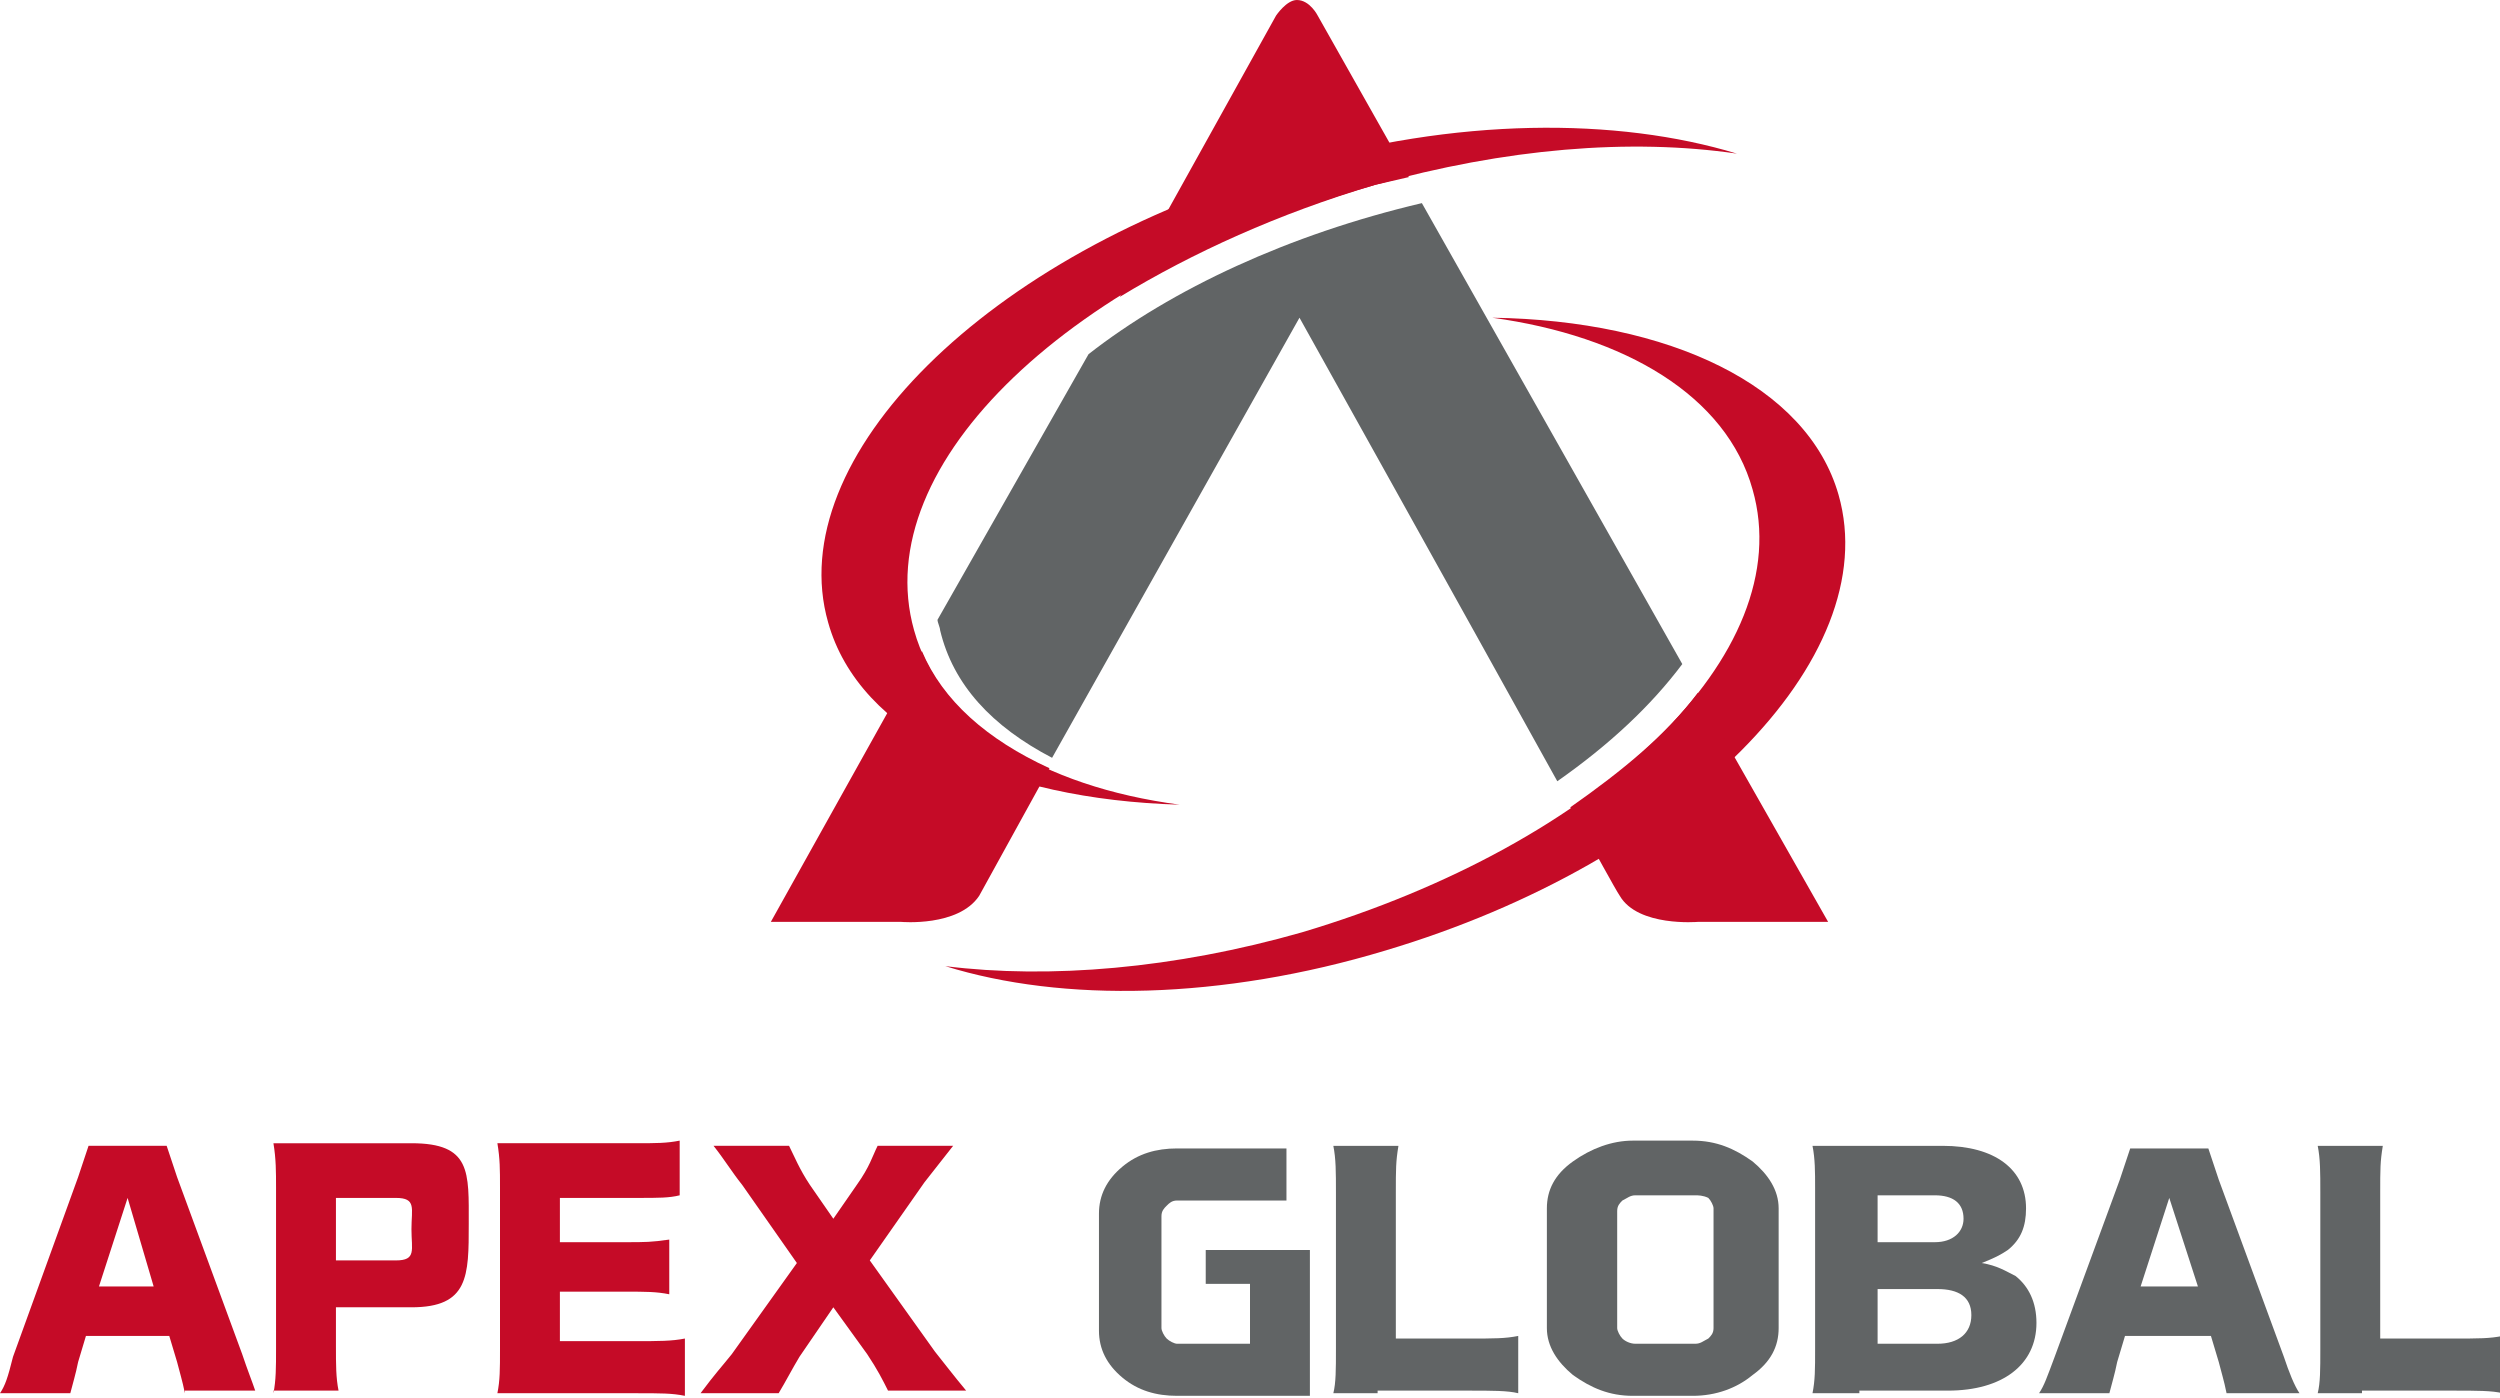 <?xml version="1.0" encoding="utf-8"?>
<!-- Generator: Adobe Illustrator 22.1.0, SVG Export Plug-In . SVG Version: 6.00 Build 0)  -->
<svg version="1.1" id="Layer_1" xmlns="http://www.w3.org/2000/svg" xmlns:xlink="http://www.w3.org/1999/xlink" x="0px" y="0px"
	 viewBox="0 0 96 53.7" style="enable-background:new 0 0 96 53.7;" xml:space="preserve">
<style type="text/css">
	.Drop_x0020_Shadow{fill:none;}
	.Round_x0020_Corners_x0020_2_x0020_pt{fill:#FFFFFF;stroke:#000000;stroke-miterlimit:10;}
	.Live_x0020_Reflect_x0020_X{fill:none;}
	.Bevel_x0020_Soft{fill:url(#SVGID_1_);}
	.Dusk{fill:#FFFFFF;}
	.Foliage_GS{fill:#FFD800;}
	.Pompadour_GS{fill-rule:evenodd;clip-rule:evenodd;fill:#399CDB;}
	.st0{fill:#C50B27;}
	.st1{fill:#616465;}
	.st2{fill:none;}
</style>
<linearGradient id="SVGID_1_" gradientUnits="userSpaceOnUse" x1="0" y1="-21.175" x2="0.707" y2="-20.468">
	<stop  offset="0" style="stop-color:#D6D7DC"/>
	<stop  offset="0.174" style="stop-color:#CFD0D5"/>
	<stop  offset="0.352" style="stop-color:#BEBEC2"/>
	<stop  offset="0.532" style="stop-color:#A5A5A9"/>
	<stop  offset="0.714" style="stop-color:#86888B"/>
	<stop  offset="0.895" style="stop-color:#65696B"/>
	<stop  offset="1" style="stop-color:#525859"/>
</linearGradient>
<g>
	<g>
		<path class="st0" d="M7.1,53.5c-0.1-0.5-0.2-0.8-0.3-1.2l-0.3-1H3.3l-0.3,1c-0.1,0.5-0.2,0.8-0.3,1.2H0c0.2-0.3,0.3-0.6,0.5-1.4
			L3,45.2c0.2-0.6,0.3-0.9,0.4-1.2h3c0.1,0.3,0.2,0.6,0.4,1.2l2.5,6.8c0.2,0.6,0.4,1.1,0.5,1.4H7.1z M4.9,46l-1.1,3.4h2.1L4.9,46z"
			/>
		<path class="st0" d="M10.5,53.5c0.1-0.5,0.1-1,0.1-1.7v-6.2c0-0.6,0-1.1-0.1-1.7c0.5,0,0.9,0,1.7,0h3.6c2.3,0,2.2,1.1,2.2,3.1
			c0,2,0,3.2-2.2,3.2h-2.9v1.5c0,0.7,0,1.2,0.1,1.7H10.5z M15.2,48.4c0.8,0,0.6-0.4,0.6-1.2s0.2-1.2-0.6-1.2h-2.3v2.4H15.2z"/>
		<path class="st0" d="M26.3,53.6c-0.5-0.1-0.9-0.1-1.9-0.1h-3.6c-0.9,0-1.2,0-1.7,0c0.1-0.5,0.1-0.9,0.1-1.7v-6.2
			c0-0.7,0-1.1-0.1-1.7c0.5,0,0.8,0,1.7,0h3.6c0.8,0,1.2,0,1.7-0.1v2.1C25.7,46,25.3,46,24.5,46h-3v1.7H24c0.8,0,1,0,1.7-0.1v2.1
			c-0.5-0.1-0.9-0.1-1.7-0.1h-2.5v1.9h2.9c0.9,0,1.4,0,1.9-0.1V53.6z"/>
		<path class="st0" d="M30.7,52.1c-0.3,0.5-0.5,0.9-0.8,1.4h-3c0.6-0.8,0.8-1,1.2-1.5l2.5-3.5l-2.1-3c-0.4-0.5-0.7-1-1.1-1.5h2.9
			c0.2,0.4,0.4,0.9,0.8,1.5l0.9,1.3l0.9-1.3c0.5-0.7,0.6-1.1,0.8-1.5h2.9c-0.4,0.5-0.7,0.9-1.1,1.4l-2.1,3l2.5,3.5
			c0.4,0.5,0.7,0.9,1.2,1.5h-3c-0.2-0.4-0.4-0.8-0.8-1.4L32,50.2L30.7,52.1z"/>
		<path class="st1" d="M52.9,53.5c-0.8,0-1.3,0-1.7,0c0.1-0.4,0.1-0.9,0.1-1.7v-6c0-0.8,0-1.3-0.1-1.8h2.5c-0.1,0.6-0.1,0.9-0.1,1.8
			v5.6h2.8c1,0,1.4,0,1.9-0.1v2.2c-0.4-0.1-1-0.1-1.9-0.1H52.9z"/>
		<path class="st1" d="M71.4,53.5c-0.9,0-1.3,0-1.8,0c0.1-0.5,0.1-0.9,0.1-1.7v-6.2c0-0.6,0-1.1-0.1-1.6c0.6,0,0.8,0,1.8,0h3.2
			c2,0,3.2,0.9,3.2,2.4c0,0.7-0.2,1.2-0.7,1.6c-0.3,0.2-0.5,0.3-1,0.5c0.6,0.1,0.9,0.3,1.3,0.5c0.5,0.4,0.8,1,0.8,1.8
			c0,1.6-1.3,2.6-3.4,2.6H71.4z M74.3,47.7c0.7,0,1.1-0.4,1.1-0.9c0-0.6-0.4-0.9-1.1-0.9h-2.2v1.8H74.3z M72.1,51.6h2.3
			c0.8,0,1.3-0.4,1.3-1.1c0-0.7-0.5-1-1.3-1h-2.3V51.6z"/>
		<path class="st1" d="M85.5,53.5c-0.1-0.5-0.2-0.8-0.3-1.2l-0.3-1h-3.3l-0.3,1c-0.1,0.5-0.2,0.8-0.3,1.2h-2.7
			c0.2-0.3,0.3-0.6,0.6-1.4l2.5-6.8c0.2-0.6,0.3-0.9,0.4-1.2h3c0.1,0.3,0.2,0.6,0.4,1.2l2.5,6.8c0.2,0.6,0.4,1.1,0.6,1.4H85.5z
			 M83.3,46l-1.1,3.4h2.2L83.3,46z"/>
		<path class="st1" d="M90.7,53.5c-0.8,0-1.3,0-1.7,0c0.1-0.4,0.1-0.9,0.1-1.7v-6c0-0.8,0-1.3-0.1-1.8h2.5c-0.1,0.6-0.1,0.9-0.1,1.8
			v5.6h2.8c1,0,1.4,0,1.9-0.1v2.2c-0.4-0.1-1-0.1-1.9-0.1H90.7z"/>
		<g>
			<path class="st1" d="M48,49.3l-1.7,0V48l4,0l0,5.6h-5.1c-0.8,0-1.5-0.2-2.1-0.7c-0.6-0.5-0.9-1.1-0.9-1.8v-4.5
				c0-0.7,0.3-1.3,0.9-1.8c0.6-0.5,1.3-0.7,2.1-0.7h4.2v2h-4.2c-0.2,0-0.3,0.1-0.4,0.2s-0.2,0.2-0.2,0.4V51c0,0.1,0.1,0.3,0.2,0.4
				s0.3,0.2,0.4,0.2H48L48,49.3z"/>
		</g>
		<path class="st1" d="M62.7,43.8h2.3c0.9,0,1.6,0.3,2.3,0.8c0.6,0.5,1,1.1,1,1.8V51c0,0.7-0.3,1.3-1,1.8c-0.6,0.5-1.4,0.8-2.3,0.8
			h-2.3c-0.9,0-1.6-0.3-2.3-0.8c-0.6-0.5-1-1.1-1-1.8v-4.6c0-0.7,0.3-1.3,1-1.8C61.1,44.1,61.9,43.8,62.7,43.8z M65.1,45.9h-2.3
			c-0.2,0-0.3,0.1-0.5,0.2c-0.1,0.1-0.2,0.2-0.2,0.4V51c0,0.1,0.1,0.3,0.2,0.4s0.3,0.2,0.5,0.2h2.3c0.2,0,0.3-0.1,0.5-0.2
			c0.1-0.1,0.2-0.2,0.2-0.4v-4.6c0-0.1-0.1-0.3-0.2-0.4C65.4,45.9,65.2,45.9,65.1,45.9z"/>
	</g>
	<g>
		<path class="st0" d="M35.1,24.2c-1.8-6.4,6.1-13.8,17.7-17.1c5-1.4,9.8-1.8,13.9-1.2c-4.6-1.4-10.8-1.4-17.2,0.5
			C37.9,9.7,30,17.6,31.8,23.9c1.2,4.3,6.6,6.8,13.5,7C40,30.2,36.1,27.8,35.1,24.2z"/>
		<path class="st0" d="M67.3,18.8c1.8,6.3-5.9,13.6-17.3,17c-4.9,1.4-9.7,1.8-13.7,1.3c4.5,1.4,10.6,1.3,16.9-0.6
			C64.6,33.1,72.4,25.3,70.6,19c-1.2-4.2-6.5-6.7-13.3-6.8C62.4,12.9,66.3,15.2,67.3,18.8z"/>
		<g>
			<path class="st2" d="M36,23.8l5.7-10.2C37.7,16.7,35.5,20.4,36,23.8z"/>
			<path class="st0" d="M54.1,6.8l-3.5-6.2c0,0-0.3-0.6-0.8-0.6c-0.4,0-0.8,0.6-0.8,0.6L43,11.4c2.8-1.7,6.1-3.2,9.8-4.3
				C53.2,7,53.7,6.9,54.1,6.8z"/>
			<path class="st0" d="M65.2,26.6c-1.2,1.6-2.9,3-4.9,4.4c1,1.8,1.7,3.1,1.9,3.4c0.7,1.2,3,1,3,1h5L65.2,26.6z"/>
			<path class="st0" d="M35.4,25l-5.8,10.4h5c0,0,2.2,0.2,3-1l2.7-4.9C37.9,28.4,36.2,26.9,35.4,25z"/>
			<polygon class="st1" points="49.8,0 49.8,0 49.8,0 			"/>
			<path class="st1" d="M64.6,25.5l-10-17.7c0,0,0,0,0,0C49.5,9,45,11.1,41.8,13.6L36,23.8c0,0.1,0.1,0.3,0.1,0.4
				c0.5,2.1,2,3.7,4.3,4.9l9.5-16.9c0,0,6.3,11.3,9.9,17.8C61.8,28.6,63.4,27.1,64.6,25.5z"/>
		</g>
	</g>
</g>
</svg>
